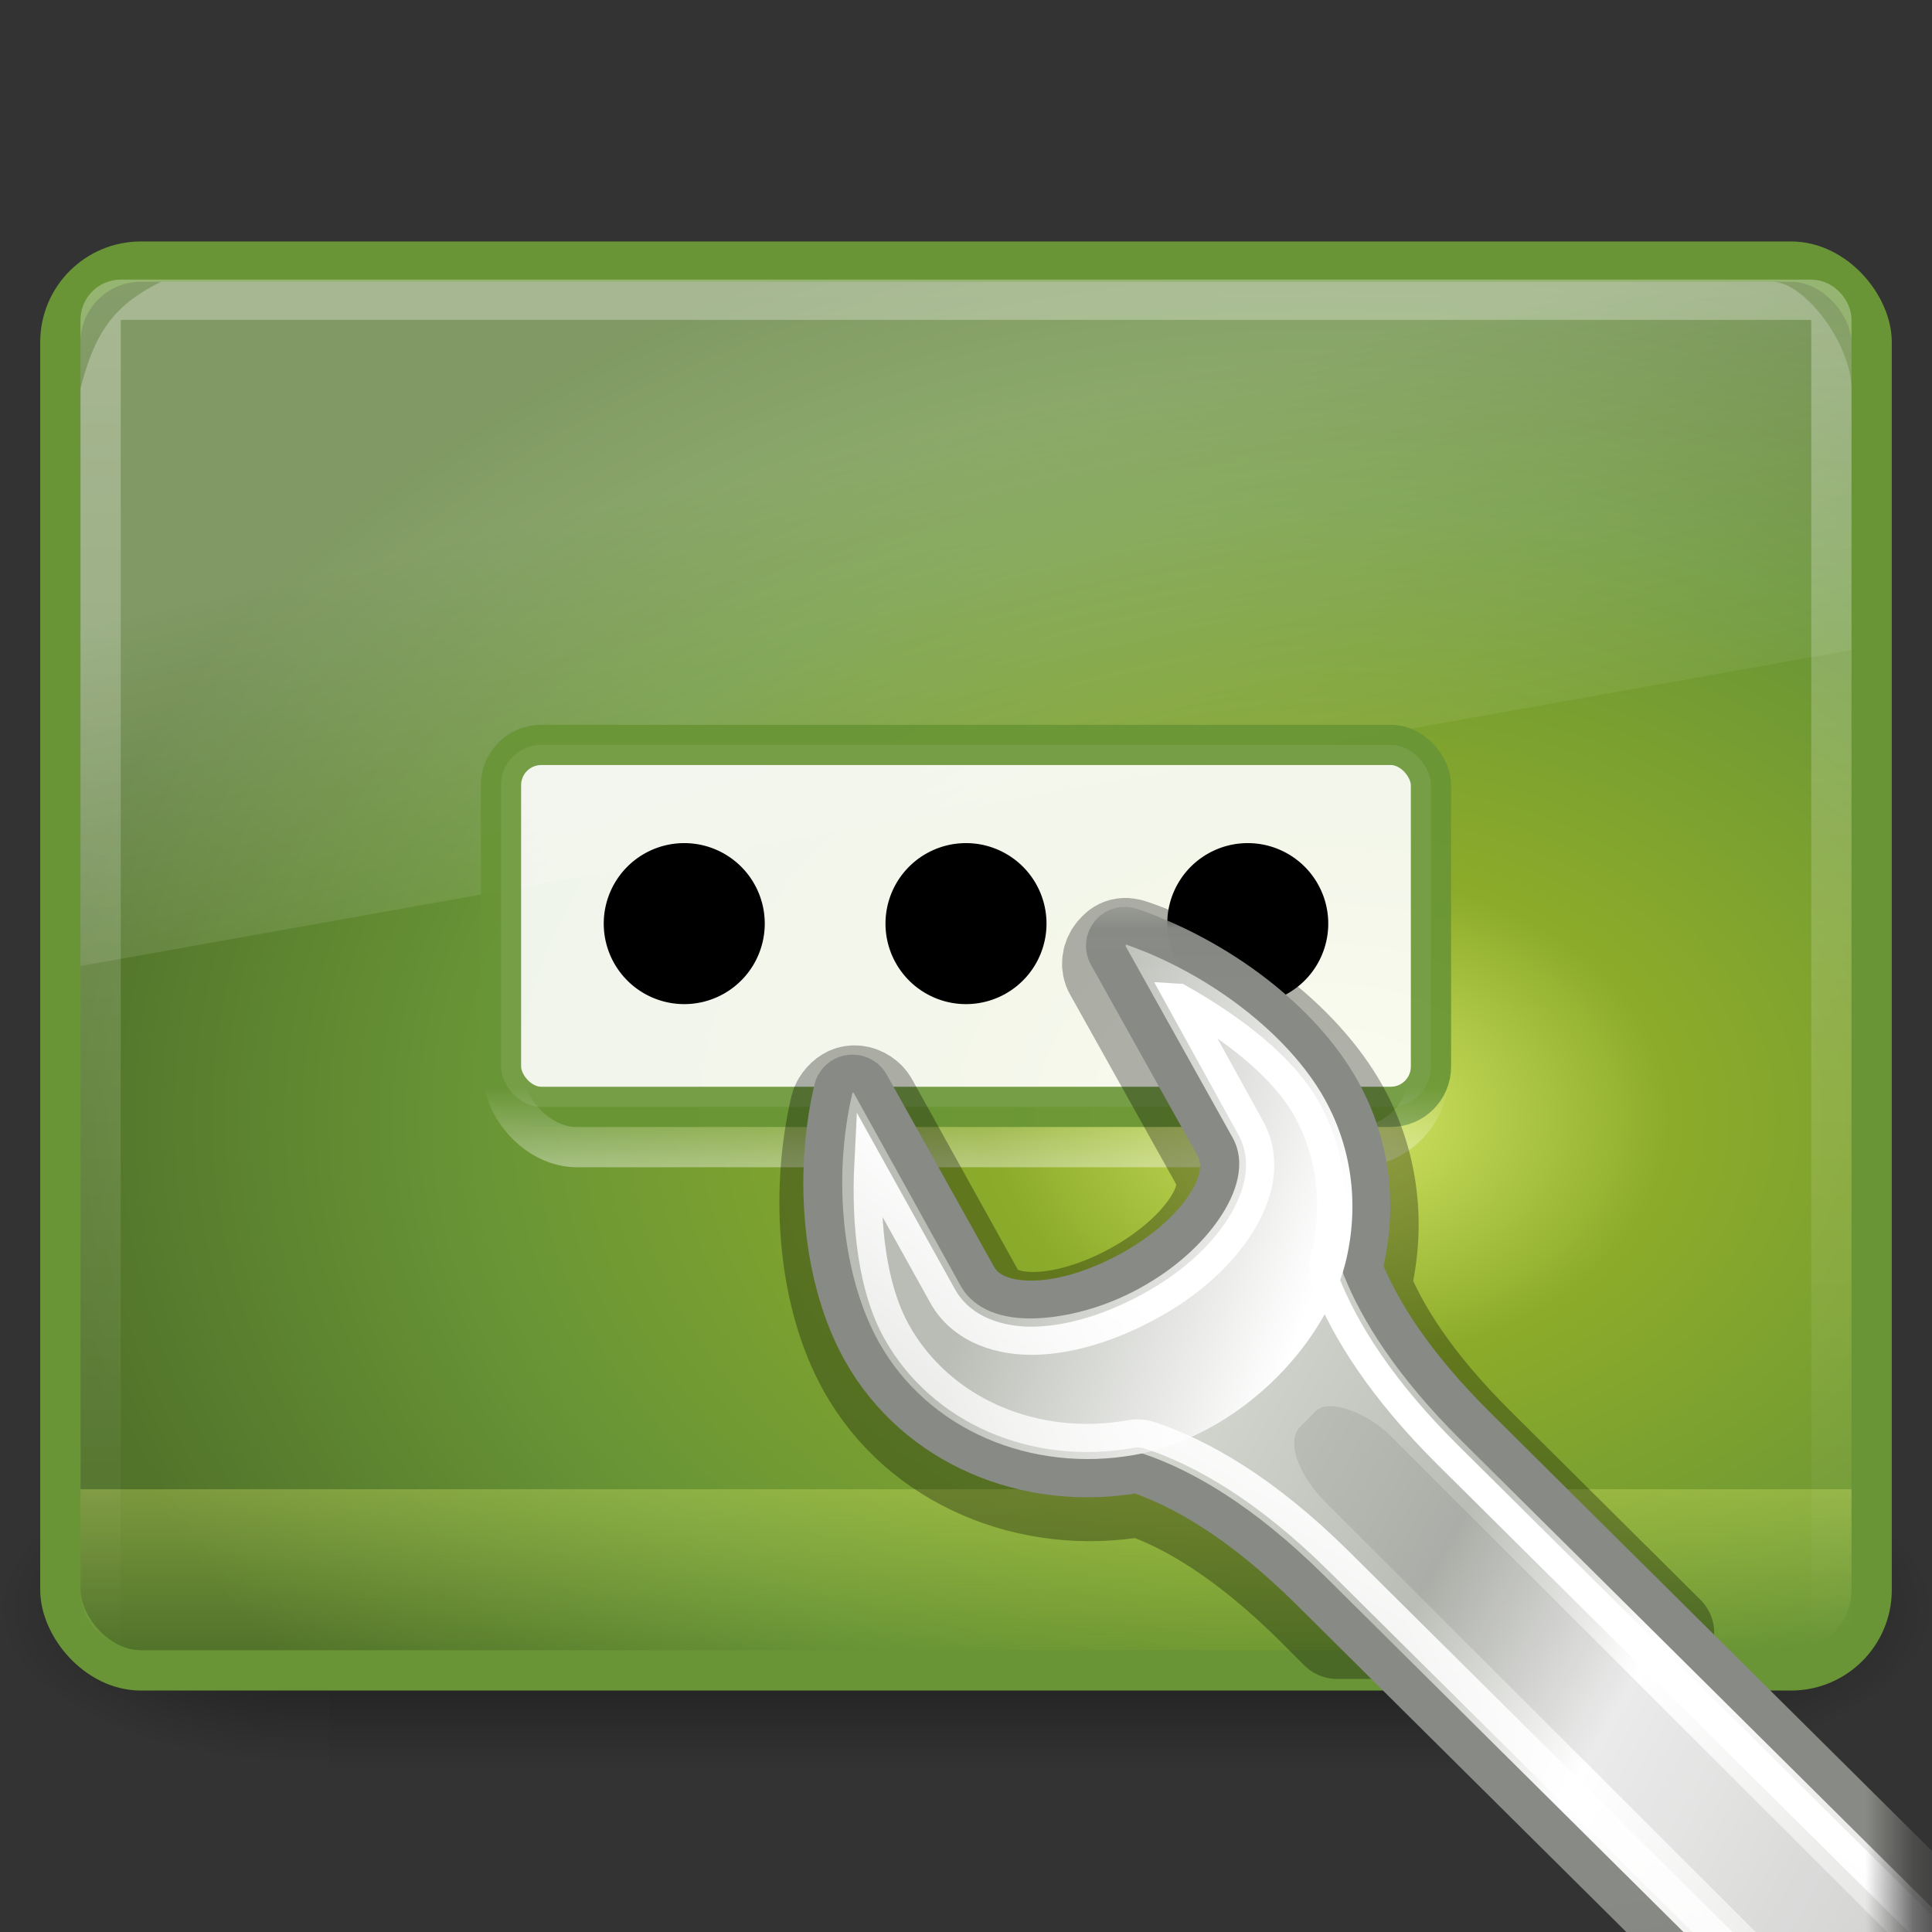 <?xml version="1.0" encoding="UTF-8" standalone="no"?>
<!-- Created with Inkscape (http://www.inkscape.org/) -->
<svg
   xmlns:dc="http://purl.org/dc/elements/1.1/"
   xmlns:cc="http://creativecommons.org/ns#"
   xmlns:rdf="http://www.w3.org/1999/02/22-rdf-syntax-ns#"
   xmlns:svg="http://www.w3.org/2000/svg"
   xmlns="http://www.w3.org/2000/svg"
   xmlns:xlink="http://www.w3.org/1999/xlink"
   xmlns:sodipodi="http://sodipodi.sourceforge.net/DTD/sodipodi-0.dtd"
   xmlns:inkscape="http://www.inkscape.org/namespaces/inkscape"
   version="1.0"
   width="48"
   height="48"
   id="svg2"
   sodipodi:version="0.32"
   inkscape:version="0.46"
   sodipodi:docname="gdm-setup.svg"
   inkscape:output_extension="org.inkscape.output.svg.inkscape">
  <rect width="100%" height="100%" fill="#333333" stroke="none"/>
  <sodipodi:namedview
     inkscape:window-height="781"
     inkscape:window-width="1440"
     inkscape:pageshadow="2"
     inkscape:pageopacity="0.0"
     guidetolerance="10.0"
     gridtolerance="10.0"
     objecttolerance="10.0"
     borderopacity="1.0"
     bordercolor="#666666"
     pagecolor="#ffffff"
     id="base"
     showgrid="false"
     inkscape:zoom="2.984375"
     inkscape:cx="23.623037"
     inkscape:cy="24"
     inkscape:window-x="0"
     inkscape:window-y="24"
     inkscape:current-layer="svg2" />
  <defs
     id="defs4">
    <linearGradient
       id="linearGradient3664">
      <stop
         id="stop3666"
         style="stop-color:#d7e866;stop-opacity:1"
         offset="0" />
      <stop
         id="stop3668"
         style="stop-color:#d7e866;stop-opacity:0"
         offset="1" />
    </linearGradient>
    <linearGradient
       id="linearGradient6602-4">
      <stop
         id="stop6604-3"
         style="stop-color:white;stop-opacity:1"
         offset="0" />
      <stop
         id="stop6606-7"
         style="stop-color:white;stop-opacity:0"
         offset="1" />
    </linearGradient>
    <linearGradient
       id="linearGradient6592-0">
      <stop
         id="stop6594-0"
         style="stop-color:white;stop-opacity:0.275"
         offset="0" />
      <stop
         id="stop6596-6"
         style="stop-color:white;stop-opacity:0"
         offset="1" />
    </linearGradient>
    <linearGradient
       x1="302.857"
       y1="366.648"
       x2="302.857"
       y2="609.505"
       id="linearGradient5670"
       xlink:href="#linearGradient5048"
       gradientUnits="userSpaceOnUse"
       gradientTransform="matrix(0.067,0,0,0.035,-0.264,25.162)" />
    <radialGradient
       cx="605.714"
       cy="486.648"
       r="117.143"
       fx="605.714"
       fy="486.648"
       id="radialGradient5667"
       xlink:href="#linearGradient5060"
       gradientUnits="userSpaceOnUse"
       gradientTransform="matrix(0.067,0,0,0.035,-0.251,25.162)" />
    <radialGradient
       cx="605.714"
       cy="486.648"
       r="117.143"
       fx="605.714"
       fy="486.648"
       id="radialGradient5664"
       xlink:href="#linearGradient5060"
       gradientUnits="userSpaceOnUse"
       gradientTransform="matrix(-0.067,0,0,0.035,47.813,25.162)" />
    <linearGradient
       id="linearGradient5060">
      <stop
         id="stop5062"
         style="stop-color:black;stop-opacity:1"
         offset="0" />
      <stop
         id="stop5064"
         style="stop-color:black;stop-opacity:0"
         offset="1" />
    </linearGradient>
    <linearGradient
       id="linearGradient5048">
      <stop
         id="stop5050"
         style="stop-color:black;stop-opacity:0"
         offset="0" />
      <stop
         id="stop5056"
         style="stop-color:black;stop-opacity:1"
         offset="0.5" />
      <stop
         id="stop5052"
         style="stop-color:black;stop-opacity:0"
         offset="1" />
    </linearGradient>
    <linearGradient
       x1="12.938"
       y1="8.438"
       x2="15.25"
       y2="19.812"
       id="linearGradient2891"
       xlink:href="#linearGradient6592-0"
       gradientUnits="userSpaceOnUse"
       gradientTransform="matrix(1,0,0,1.122,-1,3.811)" />
    <linearGradient
       x1="17.431"
       y1="16.056"
       x2="17.431"
       y2="26.058"
       id="linearGradient2899"
       xlink:href="#linearGradient3332-412-419-652-471"
       gradientUnits="userSpaceOnUse"
       gradientTransform="translate(0,1.947)" />
    <linearGradient
       x1="23"
       y1="37"
       x2="23"
       y2="42"
       id="linearGradient3662"
       xlink:href="#linearGradient3664"
       gradientUnits="userSpaceOnUse"
       gradientTransform="translate(0,-1)" />
    <linearGradient
       id="linearGradient6432">
      <stop
         id="stop6434"
         style="stop-color:white;stop-opacity:1"
         offset="0" />
      <stop
         id="stop6436"
         style="stop-color:black;stop-opacity:1"
         offset="1" />
    </linearGradient>
    <linearGradient
       id="linearGradient4434">
      <stop
         id="stop4436"
         style="stop-color:#d3d7cf;stop-opacity:1"
         offset="0" />
      <stop
         id="stop4438"
         style="stop-color:#babdb6;stop-opacity:1"
         offset="0.183" />
      <stop
         id="stop4440"
         style="stop-color:white;stop-opacity:1"
         offset="0.319" />
      <stop
         id="stop4442"
         style="stop-color:#babdb6;stop-opacity:1"
         offset="0.876" />
      <stop
         id="stop4444"
         style="stop-color:#eeeeec;stop-opacity:1"
         offset="1" />
    </linearGradient>
    <linearGradient
       id="linearGradient7444">
      <stop
         id="stop7446"
         style="stop-color:#888a85;stop-opacity:1"
         offset="0" />
      <stop
         id="stop7448"
         style="stop-color:#555753;stop-opacity:1"
         offset="1" />
    </linearGradient>
    <linearGradient
       id="linearGradient7381">
      <stop
         id="stop7383"
         style="stop-color:#babdb6;stop-opacity:1"
         offset="0" />
      <stop
         id="stop7385"
         style="stop-color:white;stop-opacity:1"
         offset="1" />
    </linearGradient>
    <linearGradient
       id="linearGradient7421">
      <stop
         id="stop7423"
         style="stop-color:white;stop-opacity:1"
         offset="0" />
      <stop
         id="stop7425"
         style="stop-color:white;stop-opacity:0"
         offset="1" />
    </linearGradient>
    <linearGradient
       x1="304.762"
       y1="64.295"
       x2="335.3"
       y2="81.926"
       id="linearGradient6778"
       xlink:href="#linearGradient4434"
       gradientUnits="userSpaceOnUse"
       gradientTransform="translate(55.75,906.777)" />
    <linearGradient
       x1="324.497"
       y1="70.282"
       x2="330.061"
       y2="99.274"
       id="linearGradient6780"
       xlink:href="#linearGradient7444"
       gradientUnits="userSpaceOnUse"
       gradientTransform="translate(55.75,906.777)" />
    <linearGradient
       x1="302.292"
       y1="58.443"
       x2="308.649"
       y2="60.768"
       id="linearGradient6782"
       xlink:href="#linearGradient7381"
       gradientUnits="userSpaceOnUse"
       gradientTransform="translate(55.75,906.777)" />
    <linearGradient
       x1="326.602"
       y1="75.575"
       x2="317.161"
       y2="88.006"
       id="linearGradient6786"
       xlink:href="#linearGradient7421"
       gradientUnits="userSpaceOnUse" />
    <linearGradient
       x1="340.934"
       y1="984.382"
       x2="340.934"
       y2="986.929"
       id="linearGradient2936"
       xlink:href="#linearGradient6432"
       gradientUnits="userSpaceOnUse"
       gradientTransform="matrix(1.074,0,0,1.118,3.461,-124.118)" />
    <mask
       id="mask2932">
      <rect
         width="32.496"
         height="37.72"
         x="344.801"
         y="958.025"
         id="rect2934"
         style="fill:url(#linearGradient2936);fill-opacity:1;fill-rule:nonzero;stroke:none;visibility:visible;display:inline" />
    </mask>
    <linearGradient
       id="linearGradient8265-821-176-38-919-66-249">
      <stop
         offset="0"
         style="stop-color:#ffffff;stop-opacity:1"
         id="stop2687" />
      <stop
         offset="1"
         style="stop-color:#ffffff;stop-opacity:0"
         id="stop2689" />
    </linearGradient>
    <linearGradient
       id="linearGradient3242-593-605-251-305">
      <stop
         offset="0"
         style="stop-color:#d7e866;stop-opacity:1"
         id="stop2749" />
      <stop
         offset="0.262"
         style="stop-color:#8cab2a;stop-opacity:1"
         id="stop2751" />
      <stop
         offset="0.661"
         style="stop-color:#699536;stop-opacity:1"
         id="stop2753" />
      <stop
         offset="1"
         style="stop-color:#51732a;stop-opacity:1"
         id="stop2755" />
    </linearGradient>
    <linearGradient
       id="linearGradient3332-412-419-652-471">
      <stop
         offset="0"
         style="stop-color:#699536;stop-opacity:1"
         id="stop2759" />
      <stop
         offset="1"
         style="stop-color:#699536;stop-opacity:1"
         id="stop2761" />
    </linearGradient>
    <radialGradient
       inkscape:collect="always"
       xlink:href="#linearGradient3242-593-605-251-305"
       id="radialGradient2585"
       gradientUnits="userSpaceOnUse"
       gradientTransform="matrix(-1.8187668e-8,-1.008,1.397,0,35.965,54.606)"
       cx="26.617"
       cy="-2.064"
       fx="26.617"
       fy="-2.064"
       r="23" />
    <linearGradient
       inkscape:collect="always"
       xlink:href="#linearGradient3332-412-419-652-471"
       id="linearGradient2587"
       gradientUnits="userSpaceOnUse"
       gradientTransform="matrix(0.957,0,0,0.855,1.021,3.286)"
       x1="10.014"
       y1="44.96"
       x2="10.014"
       y2="2.876" />
    <linearGradient
       inkscape:collect="always"
       xlink:href="#linearGradient8265-821-176-38-919-66-249"
       id="linearGradient3370"
       gradientUnits="userSpaceOnUse"
       gradientTransform="matrix(0.995,0,0,1.223,0.109,-2.754)"
       x1="20.063"
       y1="26.015"
       x2="20.063"
       y2="24.33" />
    <linearGradient
       inkscape:collect="always"
       xlink:href="#linearGradient6602-4"
       id="linearGradient3372"
       x1="24"
       y1="6.947"
       x2="24"
       y2="41.039"
       gradientUnits="userSpaceOnUse" />
  </defs>
  <g
     transform="matrix(0.986,0,0,0.941,0.555,0.251)"
     id="g5672"
     style="opacity:0.537">
    <rect
       width="32.123"
       height="8.504"
       x="7.72"
       y="38"
       id="rect4173"
       style="color:black;fill:url(#linearGradient5670);fill-opacity:1;fill-rule:nonzero;stroke:none;stroke-width:1;marker:none;visibility:visible;display:inline;overflow:visible" />
    <path
       d="m 39.843,38 c 0,0 0,8.503 0,8.503 3.426,0.016 8.282,-1.905 8.282,-4.252 0,-2.347 -3.823,-4.251 -8.282,-4.251 z"
       id="path5058"
       style="color:black;fill:url(#radialGradient5667);fill-opacity:1;fill-rule:nonzero;stroke:none;stroke-width:1;marker:none;visibility:visible;display:inline;overflow:visible" />
    <path
       d="m 7.72,38 c 0,0 0,8.503 0,8.503 -3.426,0.016 -8.282,-1.905 -8.282,-4.252 0,-2.347 3.823,-4.251 8.282,-4.251 z"
       id="path5018"
       style="color:black;fill:url(#radialGradient5664);fill-opacity:1;fill-rule:nonzero;stroke:none;stroke-width:1;marker:none;visibility:visible;display:inline;overflow:visible" />
  </g>
  <rect
     width="45"
     height="35"
     rx="2"
     ry="2"
     x="1.5"
     y="6.5"
     id="rect2716"
     style="fill:url(#radialGradient2585);fill-opacity:1;fill-rule:evenodd;stroke:url(#linearGradient2587);stroke-width:1.002;stroke-linecap:round;stroke-linejoin:round;stroke-miterlimit:4;stroke-opacity:1;stroke-dasharray:none;display:inline;enable-background:accumulate;opacity:1;color:#000000;marker:none;marker-start:none;marker-mid:none;marker-end:none;stroke-dashoffset:0;visibility:visible;overflow:visible" />
  <path
     d="M 4,7.001 L 44,7.001 C 44.779,6.951 46.004,8.515 46,9.683 L 46,16.149 L 2,24 L 2,9.65 C 2.342,8.323 2.774,7.604 4,7.001 z"
     id="rect6588"
     style="fill:url(#linearGradient2891);fill-opacity:1;stroke:none" />
  <path
     d="m 46,37 0,2.5 c 0,0.831 -0.669,1.5 -1.5,1.5 l -41,0 C 2.669,41 2,40.331 2,39.5 L 2,37 46,37 z"
     id="rect2881"
     style="opacity:0.4;fill:url(#linearGradient3662);fill-opacity:1;stroke:none" />
  <rect
     width="43"
     height="34"
     rx="0.5"
     ry="0.5"
     x="2.5"
     y="7.447"
     id="rect6600"
     style="opacity:0.3;fill:none;stroke:url(#linearGradient3372);stroke-width:1;stroke-linecap:square;stroke-linejoin:miter;stroke-miterlimit:4;stroke-opacity:1;stroke-dasharray:none" />
  <rect
     width="23.105"
     height="8.993"
     rx="1"
     ry="1"
     x="12.447"
     y="18.507"
     id="rect7303"
     style="opacity:0.9;fill:white;fill-opacity:1;stroke:url(#linearGradient2899);stroke-opacity:1" />
  <rect
     width="23"
     height="11"
     rx="1.838"
     ry="1.838"
     x="12.5"
     y="17.5"
     id="rect3368"
     style="opacity:0.4;fill:none;fill-opacity:1;stroke:url(#linearGradient3370);stroke-width:1;stroke-opacity:1" />
  <path
     d="m 19,22.947 a 2,2 0 0 1 -4,0 2,2 0 1 1 4,0 z"
     id="path2879"
     style="fill:black;fill-opacity:1;stroke:none" />
  <path
     d="m 26,22.947 a 2,2 0 0 1 -4,0 2,2 0 1 1 4,0 z"
     id="path3653"
     style="fill:black;fill-opacity:1;stroke:none" />
  <path
     d="m 33,22.947 a 2,2 0 0 1 -4,0 2,2 0 1 1 4,0 z"
     id="path3655"
     style="fill:black;fill-opacity:1;stroke:none" />
  <path
     d="m 27.875,23.469 c -0.09,0.023 -0.156,0.081 -0.219,0.156 -0.126,0.15 -0.162,0.361 -0.062,0.531 l 2.656,4.75 c 0.238,0.426 0.134,0.971 -0.25,1.531 -0.388,0.566 -1.05,1.144 -1.875,1.594 -0.826,0.45 -1.654,0.695 -2.344,0.719 -0.686,0.023 -1.23,-0.166 -1.469,-0.594 L 21.656,27.375 c -0.074,-0.133 -0.224,-0.232 -0.375,-0.25 -0.151,-0.018 -0.274,0.044 -0.375,0.156 -0.055,0.058 -0.106,0.141 -0.125,0.219 -0.514,2.214 -0.287,4.757 0.688,6.5 1.331,2.381 4.129,3.512 6.844,3.031 1.109,0.373 2.568,1.206 4.312,2.938 l 0.594,0.594 8.219,0 -4.719,-4.688 c -1.572,-1.561 -2.39,-2.881 -2.812,-3.938 0.367,-1.461 0.209,-3.026 -0.562,-4.406 C 32.369,25.789 30.323,24.251 28.156,23.5 28.063,23.466 27.965,23.446 27.875,23.469 z"
     id="path6912-6"
     style="opacity:0.3;fill:none;stroke:black;stroke-width:2.3;stroke-linecap:round;stroke-linejoin:round;stroke-miterlimit:4;stroke-opacity:1;stroke-dasharray:none;stroke-dashoffset:0.361;display:inline;enable-background:new" />
  <g
     transform="matrix(1.181,0,0,1.18,-398.306,-1107.969)"
     mask="url(#mask2932)"
     id="g6402"
     style="display:inline">
    <path
       d="m 354.902,961.714 c -0.046,0.049 -0.079,0.109 -0.095,0.175 -0.435,1.875 -0.229,4.03 0.596,5.506 1.127,2.017 3.475,2.979 5.773,2.572 0.939,0.316 2.185,1.012 3.662,2.479 l 18.436,18.313 3.473,-3.45 -18.436,-18.313 c -1.331,-1.322 -2.03,-2.456 -2.388,-3.351 0.31,-1.237 0.184,-2.559 -0.469,-3.728 -0.825,-1.476 -2.556,-2.781 -4.391,-3.418 -0.157,-0.058 -0.331,-0.014 -0.438,0.113 -0.107,0.127 -0.126,0.308 -0.042,0.453 l 2.246,4.028 c 0.202,0.361 0.097,0.825 -0.229,1.3 -0.328,0.479 -0.874,0.958 -1.573,1.339 -0.699,0.381 -1.398,0.59 -1.982,0.61 -0.581,0.02 -1.037,-0.141 -1.239,-0.503 l -2.26,-4.05 c -0.063,-0.112 -0.174,-0.186 -0.302,-0.201 -0.128,-0.015 -0.258,0.031 -0.343,0.126 l -2e-5,0 z"
       id="path6912"
       style="fill:url(#linearGradient6778);fill-opacity:1;fill-rule:evenodd;stroke:url(#linearGradient6780);stroke-width:0.847;stroke-linecap:round;stroke-linejoin:round;stroke-miterlimit:4;stroke-opacity:1;stroke-dasharray:none;stroke-dashoffset:0.361;display:inline;enable-background:new" />
    <path
       d="m 360.938,958.84 c 0.019,0.007 0.007,0.031 0,0.031 l 2.25,4.031 c 0.304,0.543 0.085,1.184 -0.281,1.719 -0.369,0.54 -0.942,1.062 -1.688,1.469 -0.747,0.407 -1.531,0.603 -2.188,0.625 -0.655,0.022 -1.27,-0.165 -1.562,-0.688 l -2.25,-4.062 c -0.013,-0.002 -0.033,0.002 -0.031,0 0.021,-0.022 0.004,0.016 0,0.031 -0.415,1.788 -0.2,3.855 0.562,5.219 1.043,1.866 3.219,2.757 5.375,2.375 2.145,-0.384 3.98,-2.253 4.438,-4.031 0.289,-1.152 0.166,-2.389 -0.438,-3.469 -0.76,-1.36 -2.432,-2.641 -4.188,-3.25 l 5e-5,-1e-4 z"
       id="path7379"
       style="fill:url(#linearGradient6782);fill-opacity:1;fill-rule:evenodd;stroke:none;display:inline;enable-background:new" />
    <path
       d="m 306.312,53.188 1.5,2.719 c 0.427,0.763 0.134,1.581 -0.281,2.188 -0.419,0.612 -1.042,1.157 -1.844,1.594 -0.805,0.439 -1.631,0.694 -2.375,0.719 -0.745,0.025 -1.568,-0.221 -1.969,-0.938 l -1.562,-2.812 c -0.067,1.318 0.084,2.649 0.594,3.562 0.94,1.683 2.924,2.507 4.906,2.156 0.145,-0.029 0.298,-0.018 0.438,0.031 1.075,0.362 2.419,1.117 3.969,2.656 l 18.438,18.312 2.281,-2.25 -18.438,-18.312 c -1.398,-1.388 -2.158,-2.613 -2.562,-3.625 -0.061,-0.158 -0.072,-0.335 -0.031,-0.5 0.263,-1.048 0.168,-2.185 -0.375,-3.156 -0.496,-0.888 -1.546,-1.701 -2.688,-2.344 l -5e-5,0 z"
       transform="translate(55.75,906.777)"
       id="path6394"
       style="fill:none;stroke:url(#linearGradient6786);stroke-width:0.593;stroke-linecap:round;stroke-linejoin:miter;stroke-miterlimit:4;stroke-opacity:1;stroke-dasharray:none;stroke-dashoffset:0.361;display:inline;enable-background:new" />
    <rect
       width="1.956"
       height="30.755"
       rx="0.747"
       ry="1.493"
       x="-428.175"
       y="943.147"
       transform="matrix(0.707,-0.707,0.707,0.707,0,0)"
       id="rect7166"
       style="opacity:0.08;fill:black;fill-opacity:1;fill-rule:evenodd;stroke:none;display:inline;enable-background:new" />
    <g
       transform="translate(55.75,906.777)"
       id="g7440"
       style="opacity:0.489;display:inline;enable-background:new" />
  </g>
  <g
     transform="matrix(1.121,0,0,1.12,-326.381,15.627)"
     id="g7440-0"
     style="opacity:0.489;display:inline;enable-background:new" />
  <g
     transform="matrix(1.121,0,0,1.12,-324.381,11.627)"
     id="g7440-03"
     style="opacity:0.489;display:inline;enable-background:new" />
  <g
     transform="matrix(1.181,0,0,1.18,-350.386,31.736)"
     id="g7440-8"
     style="opacity:0.489;display:inline;enable-background:new" />
</svg>
